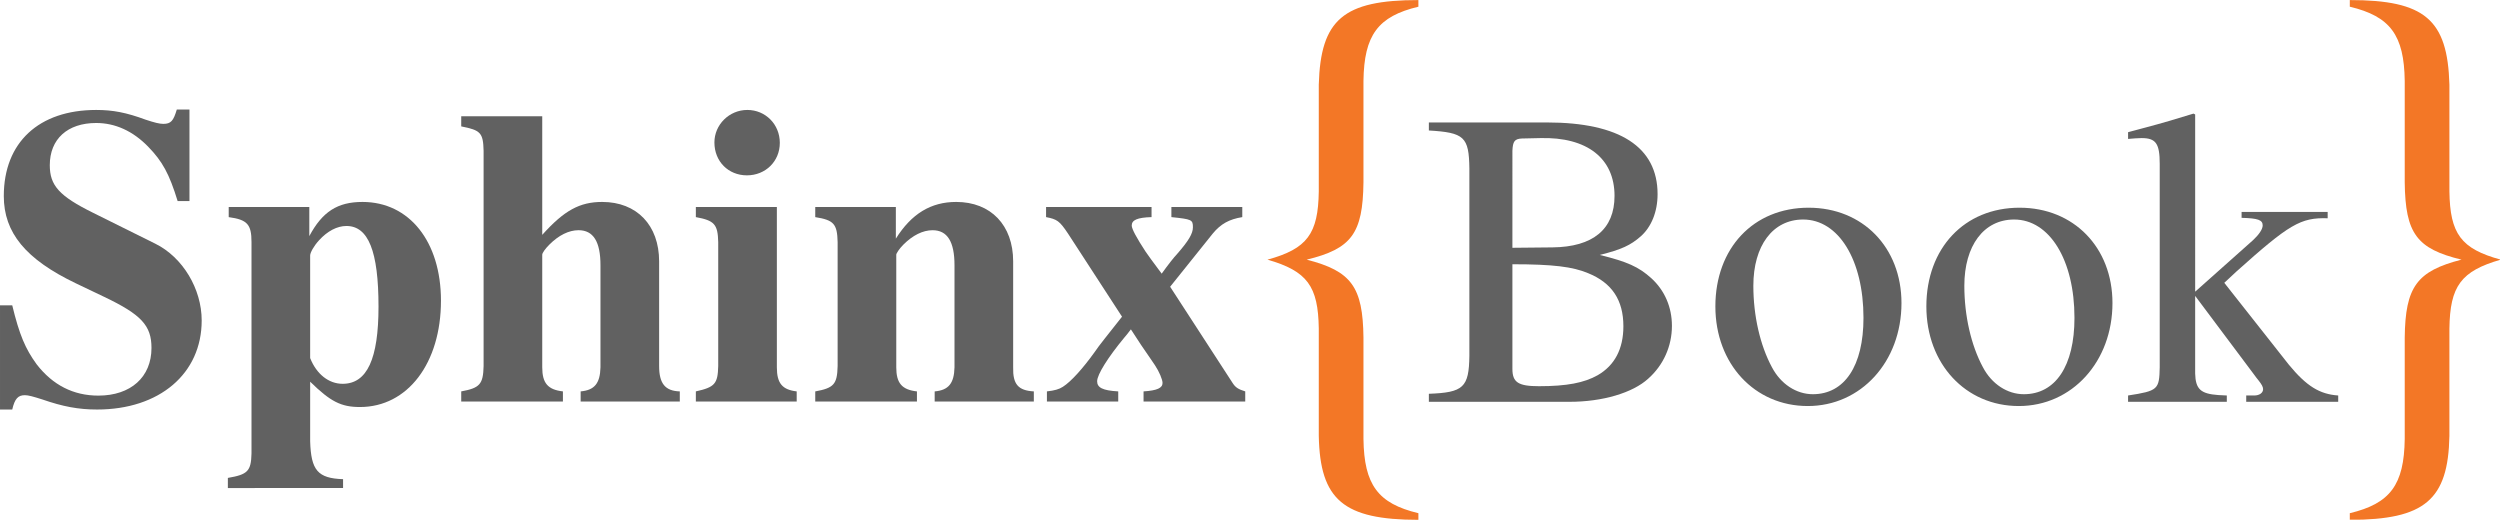 <?xml version="1.0" encoding="UTF-8" standalone="no"?>
<svg
   width="63.25mm"
   height="13.147mm"
   viewBox="0 0 239.054 49.689"
   fill="none"
   version="1.1"
   id="svg156"
   xmlns="http://www.w3.org/2000/svg"
   xmlns:svg="http://www.w3.org/2000/svg">
  <defs
     id="defs160" />
  <g
     id="g3215"
     transform="translate(-31.988,-25.156)">
    <g
       aria-label="Sphinx"
       id="text3199"
       style="font-size:40.35px;font-family:'Nimbus Roman';-inkscape-font-specification:'Nimbus Roman, Normal';fill:#616161;stroke-width:4.789">
      <path
         d="m 50.105,44.385 v -8.756 h -1.21 c -0.323,1.089 -0.565,1.372 -1.291,1.372 -0.363,0 -0.847,-0.121 -1.695,-0.403 -1.856,-0.686 -3.147,-0.928 -4.721,-0.928 -5.488,0 -8.837,3.107 -8.837,8.231 0,3.51 2.098,6.052 6.9,8.352 l 2.703,1.291 c 3.551,1.695 4.519,2.744 4.519,4.882 0,2.784 -1.977,4.56 -5.084,4.56 -2.381,0 -4.358,-1.009 -5.891,-2.986 -1.089,-1.493 -1.654,-2.824 -2.34,-5.649 h -1.17 v 9.966 h 1.17 c 0.242,-1.049 0.565,-1.372 1.21,-1.372 0.323,0 0.767,0.121 1.654,0.403 1.977,0.686 3.47,0.968 5.245,0.968 5.972,0 10.007,-3.43 10.007,-8.514 0,-3.026 -1.816,-6.052 -4.438,-7.344 l -5.931,-2.946 c -3.268,-1.614 -4.156,-2.623 -4.156,-4.56 0,-2.502 1.695,-4.035 4.438,-4.035 1.816,0 3.51,0.767 4.963,2.26 1.372,1.412 2.017,2.582 2.824,5.205 z"
         style="font-weight:bold;-inkscape-font-specification:'Nimbus Roman, Bold'"
         id="path3217" />
      <path
         d="m 64.793,70.975 c -2.421,-0.081 -3.067,-0.847 -3.147,-3.631 v -5.689 c 1.937,1.896 2.946,2.421 4.761,2.421 4.56,0 7.747,-4.196 7.747,-10.168 0,-5.649 -3.026,-9.442 -7.505,-9.442 -2.381,0 -3.833,0.928 -5.084,3.268 v -2.784 h -7.707 v 0.968 c 1.775,0.242 2.179,0.686 2.179,2.381 v 20.215 c -0.04,1.695 -0.363,2.017 -2.26,2.34 v 0.968 H 64.793 Z M 61.645,49.59 c 0,-0.282 0.363,-0.928 0.847,-1.453 0.807,-0.888 1.735,-1.372 2.623,-1.372 2.098,0 3.067,2.421 3.067,7.707 0,5.003 -1.089,7.384 -3.43,7.384 -1.332,0 -2.502,-0.928 -3.107,-2.461 z"
         style="font-weight:bold;-inkscape-font-specification:'Nimbus Roman, Bold'"
         id="path3219" />
      <path
         d="m 96.992,62.582 c -1.412,-0.04 -1.977,-0.767 -1.977,-2.421 V 50.155 c 0,-3.47 -2.139,-5.689 -5.447,-5.689 -2.139,0 -3.631,0.807 -5.73,3.147 V 36.274 h -7.747 v 0.968 c 1.856,0.363 2.098,0.605 2.139,2.34 v 20.578 c -0.04,1.735 -0.363,2.098 -2.139,2.421 v 0.968 h 9.724 v -0.968 c -1.453,-0.161 -1.977,-0.807 -1.977,-2.3 v -10.773 c 0,-0.161 0.282,-0.565 0.686,-0.968 0.888,-0.888 1.856,-1.372 2.784,-1.372 1.412,0 2.098,1.089 2.098,3.349 v 9.765 c -0.04,1.533 -0.565,2.179 -1.896,2.3 v 0.968 h 9.482 z"
         style="font-weight:bold;-inkscape-font-specification:'Nimbus Roman, Bold'"
         id="path3221" />
      <path
         d="m 108.169,62.582 c -1.372,-0.161 -1.896,-0.767 -1.896,-2.3 V 44.949 h -7.747 v 0.968 c 1.775,0.323 2.098,0.686 2.139,2.381 v 11.863 c -0.04,1.695 -0.323,2.017 -2.139,2.421 v 0.968 h 9.644 z m -4.721,-26.913 c -1.735,0 -3.147,1.412 -3.147,3.107 0,1.816 1.332,3.147 3.107,3.147 1.775,0 3.147,-1.332 3.147,-3.107 0,-1.775 -1.372,-3.147 -3.107,-3.147 z"
         style="font-weight:bold;-inkscape-font-specification:'Nimbus Roman, Bold'"
         id="path3223" />
      <path
         d="m 130.845,62.582 c -1.493,-0.081 -2.017,-0.686 -1.977,-2.3 V 50.155 c 0,-3.47 -2.139,-5.689 -5.447,-5.689 -2.421,0 -4.277,1.13 -5.77,3.51 v -3.026 h -7.707 v 0.968 c 1.775,0.282 2.098,0.646 2.139,2.381 v 11.863 c -0.04,1.735 -0.363,2.098 -2.139,2.421 v 0.968 h 9.724 v -0.968 c -1.453,-0.161 -1.977,-0.807 -1.977,-2.3 v -10.773 c 0,-0.121 0.282,-0.565 0.686,-0.968 0.888,-0.888 1.856,-1.372 2.784,-1.372 1.412,0 2.098,1.089 2.098,3.349 v 9.765 c -0.04,1.533 -0.565,2.179 -1.896,2.3 v 0.968 h 9.482 z"
         style="font-weight:bold;-inkscape-font-specification:'Nimbus Roman, Bold'"
         id="path3225" />
      <path
         d="m 151.06,62.582 c -0.646,-0.202 -0.928,-0.363 -1.21,-0.807 l -5.972,-9.2 4.075,-5.084 c 0.767,-0.928 1.574,-1.372 2.824,-1.574 v -0.968 h -6.779 v 0.968 c 1.937,0.202 2.058,0.242 2.058,0.968 0,0.605 -0.404,1.291 -1.533,2.582 -0.242,0.242 -0.847,1.009 -1.453,1.856 -0.847,-1.13 -1.372,-1.856 -1.533,-2.098 -0.847,-1.291 -1.332,-2.179 -1.332,-2.502 0,-0.525 0.525,-0.767 1.896,-0.807 v -0.968 h -10.087 v 0.968 c 1.049,0.202 1.291,0.363 2.098,1.574 l 5.165,7.949 c -1.17,1.493 -2.26,2.824 -2.623,3.389 -1.13,1.574 -2.26,2.824 -3.026,3.309 -0.363,0.242 -0.807,0.363 -1.533,0.444 v 0.968 h 6.819 v -0.968 c -1.493,-0.081 -2.017,-0.363 -2.017,-0.968 0,-0.646 1.049,-2.3 2.582,-4.156 0.121,-0.121 0.363,-0.444 0.646,-0.807 0.726,1.13 1.291,1.977 1.695,2.542 l 0.605,0.888 c 0.403,0.605 0.726,1.372 0.726,1.695 0,0.484 -0.525,0.726 -1.816,0.807 v 0.968 h 9.724 z"
         style="font-weight:bold;-inkscape-font-specification:'Nimbus Roman, Bold'"
         id="path3227" />
    </g>
    <g
       aria-label="Book"
       id="text3203"
       style="font-weight:bold;font-size:17.581px;-inkscape-font-specification:'sans-serif, Bold';fill:#616161;stroke-width:5.537">
      <path
         d="m 168.618,37.633 c 3.389,0.202 3.833,0.605 3.874,3.631 v 17.915 c -0.04,3.026 -0.565,3.51 -3.874,3.631 v 0.767 h 13.477 c 3.107,0 6.012,-0.847 7.505,-2.219 1.453,-1.291 2.26,-3.107 2.26,-5.044 0,-1.775 -0.686,-3.389 -1.977,-4.56 -1.21,-1.089 -2.3,-1.574 -4.923,-2.219 2.098,-0.525 2.946,-0.928 3.914,-1.775 1.009,-0.888 1.614,-2.34 1.614,-4.035 0,-4.519 -3.631,-6.859 -10.572,-6.859 h -11.298 z m 7.989,12.791 c 3.914,0 5.77,0.242 7.223,0.847 2.3,0.928 3.389,2.582 3.389,5.084 0,2.179 -0.847,3.753 -2.461,4.681 -1.291,0.726 -2.946,1.049 -5.609,1.049 -1.977,0 -2.542,-0.363 -2.542,-1.654 z m 0,-1.574 V 39.57 c 0.04,-0.888 0.202,-1.13 0.888,-1.17 l 1.775,-0.04 c 4.479,-0.121 7.102,1.937 7.102,5.528 0,3.188 -2.058,4.882 -5.931,4.923 z"
         style="font-weight:normal;font-size:40.35px;font-family:'Nimbus Roman';-inkscape-font-specification:'Nimbus Roman, Normal'"
         id="path3230" />
      <path
         d="m 204.932,45.017 c -5.286,0 -8.917,3.874 -8.917,9.442 0,5.488 3.753,9.523 8.837,9.523 5.084,0 8.958,-4.237 8.958,-9.845 0,-5.326 -3.712,-9.119 -8.877,-9.119 z m -0.525,1.13 c 3.389,0 5.77,3.874 5.77,9.401 0,4.6 -1.816,7.303 -4.842,7.303 -1.574,0 -3.067,-0.968 -3.914,-2.582 -1.13,-2.098 -1.775,-4.923 -1.775,-7.787 0,-3.833 1.856,-6.335 4.761,-6.335 z"
         style="font-weight:normal;font-size:40.35px;font-family:'Nimbus Roman';-inkscape-font-specification:'Nimbus Roman, Normal'"
         id="path3232" />
      <path
         d="m 225.107,45.017 c -5.286,0 -8.917,3.874 -8.917,9.442 0,5.488 3.753,9.523 8.837,9.523 5.084,0 8.958,-4.237 8.958,-9.845 0,-5.326 -3.712,-9.119 -8.877,-9.119 z m -0.525,1.13 c 3.389,0 5.77,3.874 5.77,9.401 0,4.6 -1.816,7.303 -4.842,7.303 -1.574,0 -3.067,-0.968 -3.914,-2.582 -1.13,-2.098 -1.775,-4.923 -1.775,-7.787 0,-3.833 1.856,-6.335 4.761,-6.335 z"
         style="font-weight:normal;font-size:40.35px;font-family:'Nimbus Roman';-inkscape-font-specification:'Nimbus Roman, Normal'"
         id="path3234" />
      <path
         d="m 235.477,63.578 h 9.442 v -0.605 l -0.807,-0.04 c -1.695,-0.121 -2.179,-0.565 -2.219,-2.058 v -7.424 l 5.649,7.545 c 0.161,0.202 0.282,0.403 0.403,0.525 0.323,0.403 0.444,0.646 0.444,0.847 0,0.363 -0.363,0.605 -0.847,0.605 h -0.767 v 0.605 h 8.796 v -0.605 c -1.775,-0.121 -3.026,-0.888 -4.721,-2.946 l -6.173,-7.828 1.17,-1.089 c 5.044,-4.519 6.133,-5.165 8.716,-5.084 v -0.605 h -8.231 v 0.565 c 1.574,0.04 2.017,0.202 2.017,0.726 0,0.363 -0.363,0.888 -0.928,1.412 l -5.528,4.923 V 36.1 l -0.161,-0.081 c -1.574,0.484 -2.744,0.847 -5.044,1.453 l -1.21,0.323 v 0.646 c 0.525,-0.04 0.888,-0.081 1.291,-0.081 1.372,0 1.735,0.525 1.735,2.461 v 19.449 c -0.04,2.139 -0.161,2.26 -3.026,2.703 z"
         style="font-weight:normal;font-size:40.35px;font-family:'Nimbus Roman';-inkscape-font-specification:'Nimbus Roman, Normal'"
         id="path3236" />
    </g>
    <g
       id="g3213"
       transform="matrix(1.009,0,0,1.009,-1.361,-0.437)">
      <g
         aria-label="}"
         transform="scale(-1,1)"
         id="text3207"
         style="font-weight:bold;font-size:21.454px;-inkscape-font-specification:'sans-serif, Bold';fill:#f37726;stroke-width:6.757">
        <path
           d="m -167.471,26 c 3.833,0.915 5.149,2.689 5.206,7.037 v 9.611 c 0.057,4.863 1.144,6.293 5.378,7.323 -4.234,1.087 -5.321,2.574 -5.378,7.38 v 9.611 c -0.057,4.348 -1.373,6.122 -5.206,7.037 v 0.629 c 7.094,0 9.325,-1.888 9.44,-7.952 V 56.493 c 0.057,-4.005 1.087,-5.435 4.863,-6.522 -3.776,-1.03 -4.806,-2.46 -4.863,-6.465 v -10.126 c -0.172,-6.179 -2.346,-8.009 -9.44,-8.009 z"
           style="font-weight:normal;font-size:57.21px;font-family:'Nimbus Roman';-inkscape-font-specification:'Nimbus Roman, Normal'"
           id="path3239" />
      </g>
      <g
         aria-label="}"
         id="text3211"
         style="font-weight:bold;font-size:21.454px;-inkscape-font-specification:'sans-serif, Bold';fill:#f37726;stroke-width:6.757">
        <path
           d="m 255.739,26 c 3.833,0.915 5.149,2.689 5.206,7.037 v 9.611 c 0.057,4.863 1.144,6.293 5.378,7.323 -4.234,1.087 -5.321,2.574 -5.378,7.38 v 9.611 c -0.057,4.348 -1.373,6.122 -5.206,7.037 v 0.629 c 7.094,0 9.325,-1.888 9.44,-7.952 V 56.493 c 0.057,-4.005 1.087,-5.435 4.863,-6.522 -3.776,-1.03 -4.806,-2.46 -4.863,-6.465 v -10.126 c -0.172,-6.179 -2.346,-8.009 -9.44,-8.009 z"
           style="font-weight:normal;font-size:57.21px;font-family:'Nimbus Roman';-inkscape-font-specification:'Nimbus Roman, Normal'"
           id="path3242" />
      </g>
    </g>
  </g>
</svg>
